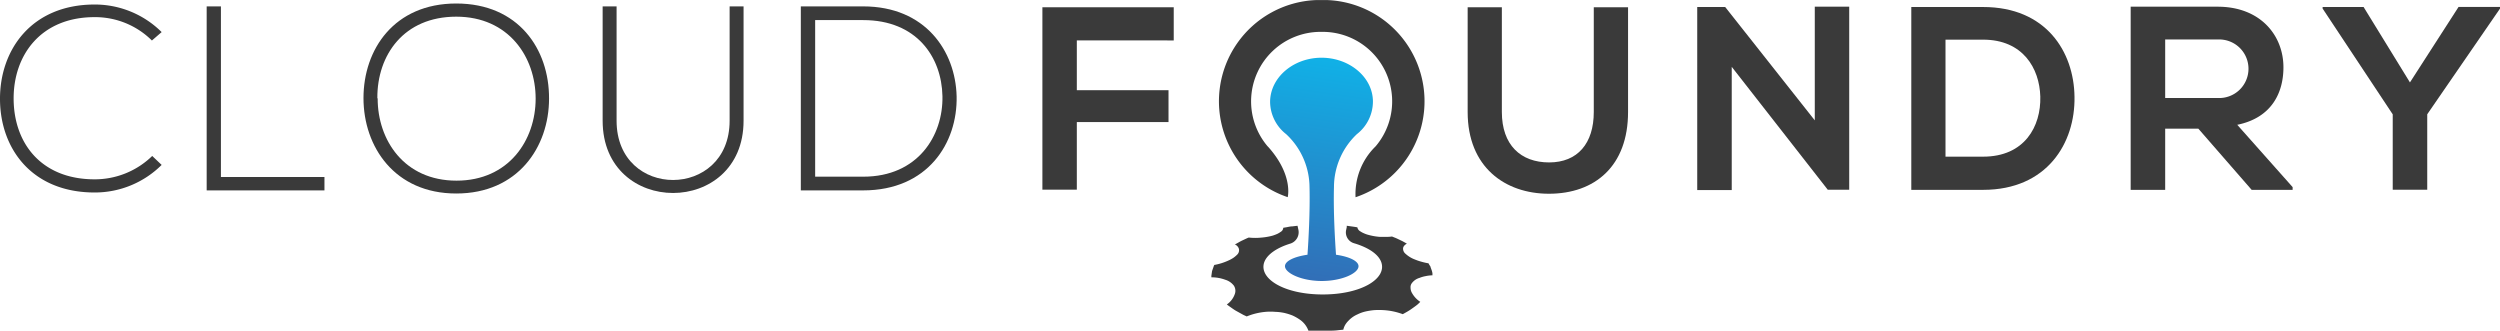 <svg id="Layer_1" data-name="Layer 1" xmlns="http://www.w3.org/2000/svg" xmlns:xlink="http://www.w3.org/1999/xlink" viewBox="0 0 320.92 42.53"><defs><style>.cls-1{fill:#3a3a3a;}.cls-2{fill:url(#linear-gradient);}</style><linearGradient id="linear-gradient" x1="191.49" y1="91.39" x2="185.48" y2="133.43" gradientUnits="userSpaceOnUse"><stop offset="0" stop-color="#41b5e8"/><stop offset="0.13" stop-color="#10b1e7"/><stop offset="1" stop-color="#3b5ba9"/></linearGradient></defs><title>CloudFoundaryCorp_cmyk</title><path class="cls-1" d="M153.51,113.79V90.35h16.86v4.26H157.93V101H169.7v4.09H157.93v8.68h-4.43Z" transform="translate(-19.7 -89.42)"/><path class="cls-1" d="M228.69,90.35V103.8c0,6.94-4.26,10.49-10.16,10.49-5.63,0-10.43-3.42-10.43-10.49V90.35h4.39V103.8c0,4.22,2.41,6.47,6.07,6.47s5.73-2.45,5.73-6.47V90.35h4.39Z" transform="translate(-19.7 -89.42)"/><path class="cls-1" d="M252.65,90.28h4.43v23.5h-2.75v0L242,98v15.82h-4.43V90.32h3.59l11.5,14.55V90.28Z" transform="translate(-19.7 -89.42)"/><path class="cls-1" d="M286,101.85c0.1,5.93-3.52,11.94-11.73,11.94h-9.22V90.32h9.22C282.34,90.32,285.93,96.05,286,101.85Zm-16.56,7.68h4.83c5.33,0,7.44-3.89,7.34-7.71-0.1-3.65-2.25-7.31-7.34-7.31h-4.83v15Z" transform="translate(-19.7 -89.42)"/><path class="cls-1" d="M314,113.79h-5.26l-6.84-7.85h-4.26v7.85h-4.43V90.28c3.72,0,7.44,0,11.16,0,5.53,0,8.45,3.72,8.45,7.78,0,3.22-1.47,6.47-5.93,7.38l7.11,8v0.3ZM297.64,94.44V102h6.74a3.76,3.76,0,1,0,0-7.51h-6.74Z" transform="translate(-19.7 -89.42)"/><path class="cls-1" d="M329.06,100l6.24-9.69h5.33v0.2l-9.35,13.58v9.69h-4.43V104.1l-9-13.58v-0.2h5.26Z" transform="translate(-19.7 -89.42)"/><path class="cls-1" d="M40.45,110.59a12.16,12.16,0,0,1-8.6,3.54c-8,0-12.11-5.57-12.15-11.94S23.75,90,31.85,90a12.16,12.16,0,0,1,8.6,3.54l-1.25,1.08a10.34,10.34,0,0,0-7.36-3c-6.88,0-10.43,4.86-10.39,10.53S25,112.44,31.85,112.44a10.56,10.56,0,0,0,7.39-3Z" transform="translate(-19.7 -89.42)"/><path class="cls-1" d="M48.06,90.24v21.9H61.35v1.72H46.23V90.24h1.82Z" transform="translate(-19.7 -89.42)"/><path class="cls-1" d="M90.18,102.08c0,6.21-4,12.18-11.91,12.18s-11.91-6-11.91-12.25S70.3,89.87,78.27,89.87,90.21,95.71,90.18,102.08Zm-22,0c0,5.33,3.41,10.53,10.12,10.53s10.16-5.2,10.16-10.53S85,91.56,78.27,91.56,68.11,96.48,68.14,102Z" transform="translate(-19.7 -89.42)"/><path class="cls-1" d="M115.15,90.24v14.68c0,12.35-18.09,12.38-18.09,0V90.24h1.79v14.68c0,10.16,14.51,10.12,14.51,0V90.24h1.79Z" transform="translate(-19.7 -89.42)"/><path class="cls-1" d="M142.5,101.78c0.13,6-3.71,12.08-12,12.08h-8V90.24h8C138.51,90.24,142.36,96,142.5,101.78ZM124.34,92V112.1h6.18c7,0,10.26-5.26,10.16-10.33S137.33,92,130.52,92h-6.18Z" transform="translate(-19.7 -89.42)"/><path class="cls-1" d="M185,114.73s0.74-2.81-2.48-6.43l-0.11-.11a8.92,8.92,0,0,1,6.84-14.68h0.21a8.92,8.92,0,0,1,6.84,14.68l-0.11.11a8.53,8.53,0,0,0-2.48,6.44,13,13,0,0,0-3.61-25.31h-1.48A13,13,0,0,0,185,114.73Z" transform="translate(-19.7 -89.42)"/><path class="cls-1" d="M201.9,125.1a4,4,0,0,1,.78-0.23,5.1,5.1,0,0,1,.9-0.11l0-.25a2.29,2.29,0,0,0-.15-0.54l-0.1-.28c0-.09-0.09-0.17-0.13-0.24l-0.13-.23a7.9,7.9,0,0,1-.93-0.21,7.3,7.3,0,0,1-.84-0.29,3.65,3.65,0,0,1-1.16-.71h0a0.85,0.85,0,0,1-.33-0.73,0.62,0.62,0,0,1,.15-0.32,1,1,0,0,1,.34-0.26l-0.28-.16-0.29-.16-0.35-.17c-0.24-.11-0.47-0.23-0.67-0.3l-0.32-.13a5.81,5.81,0,0,1-.73.05c-0.26,0-.53,0-0.79,0a7.7,7.7,0,0,1-1.48-.25,3.6,3.6,0,0,1-.6-0.21,2.64,2.64,0,0,1-.45-0.24,0.76,0.76,0,0,1-.4-0.53l-0.36-.06-1-.14c0,0.05,0,.1,0,0.18l-0.08.37a1.45,1.45,0,0,0,1,1.69c1.77,0.52,3.11,1.36,3.5,2.41,0.78,2.11-2.5,4.17-7.5,4.17s-8.28-2.06-7.5-4.17c0.38-1,1.66-1.85,3.37-2.37a1.53,1.53,0,0,0,1-1.78l-0.11-.5-0.67.08c-0.3,0-.58.09-0.8,0.12l-0.36.06a0.65,0.65,0,0,1-.34.53,3.06,3.06,0,0,1-.42.25,5.36,5.36,0,0,1-.58.22h0a6.13,6.13,0,0,1-.71.16,7.09,7.09,0,0,1-.77.1,7.68,7.68,0,0,1-1.55,0l-0.09,0-0.23.1-0.66.31c-0.24.12-.45,0.25-0.62,0.34l-0.21.12-0.07,0a0.87,0.87,0,0,1,.56.59,0.79,0.79,0,0,1-.25.75,3.29,3.29,0,0,1-.47.39,4.22,4.22,0,0,1-.67.36,7.35,7.35,0,0,1-1.77.55,1.18,1.18,0,0,0-.1.24l-0.19.54-0.08.55a0.93,0.93,0,0,0,0,.26,5,5,0,0,1,1.77.31,2.17,2.17,0,0,1,1.11.76,1.22,1.22,0,0,1,.1,1.13,2.69,2.69,0,0,1-1,1.28l0.08,0.07,0.25,0.18c0.22,0.15.49,0.36,0.81,0.55l0.94,0.52c0.13,0.07.26,0.12,0.34,0.16l0.13,0.06a8.37,8.37,0,0,1,2.43-.59,7.12,7.12,0,0,1,1.21,0,6.64,6.64,0,0,1,1.18.14h0a7.19,7.19,0,0,1,1.06.33,6,6,0,0,1,.89.5,2.94,2.94,0,0,1,1.15,1.45l0.7,0c0.42,0,1,0,1.55,0s1.12,0,1.54-.06l0.69-.07a2.12,2.12,0,0,1,.36-0.8,2.67,2.67,0,0,1,.29-0.34,3.7,3.7,0,0,1,.34-0.32,3.51,3.51,0,0,1,.84-0.51,4.73,4.73,0,0,1,1-.36,8.75,8.75,0,0,1,1.14-.18,10.47,10.47,0,0,1,1.2,0,8.51,8.51,0,0,1,2.46.52l0.43-.24A7.4,7.4,0,0,0,201,129c0.28-.2.57-0.4,0.74-0.56l0.28-.27a3.26,3.26,0,0,1-1.12-1.24,1.38,1.38,0,0,1-.13-0.58,0.84,0.84,0,0,1,.13-0.53A1.84,1.84,0,0,1,201.9,125.1Z" transform="translate(-19.7 -89.42)"/><path class="cls-2" d="M193.88,106.64a5.32,5.32,0,0,0,2.06-4.17c0-3.13-3-5.64-6.6-5.64s-6.57,2.52-6.6,5.64a5.32,5.32,0,0,0,2.06,4.17,9.36,9.36,0,0,1,3,6.77c0.08,3.17-.13,6.84-0.26,8.71-1.7.24-2.89,0.81-2.89,1.47,0,0.88,2.11,1.9,4.72,1.9s4.72-1,4.72-1.9c0-.66-1.19-1.23-2.89-1.47-0.13-1.87-.35-5.54-0.26-8.71A9.36,9.36,0,0,1,193.88,106.64Z" transform="translate(-19.7 -89.42)"/></svg>